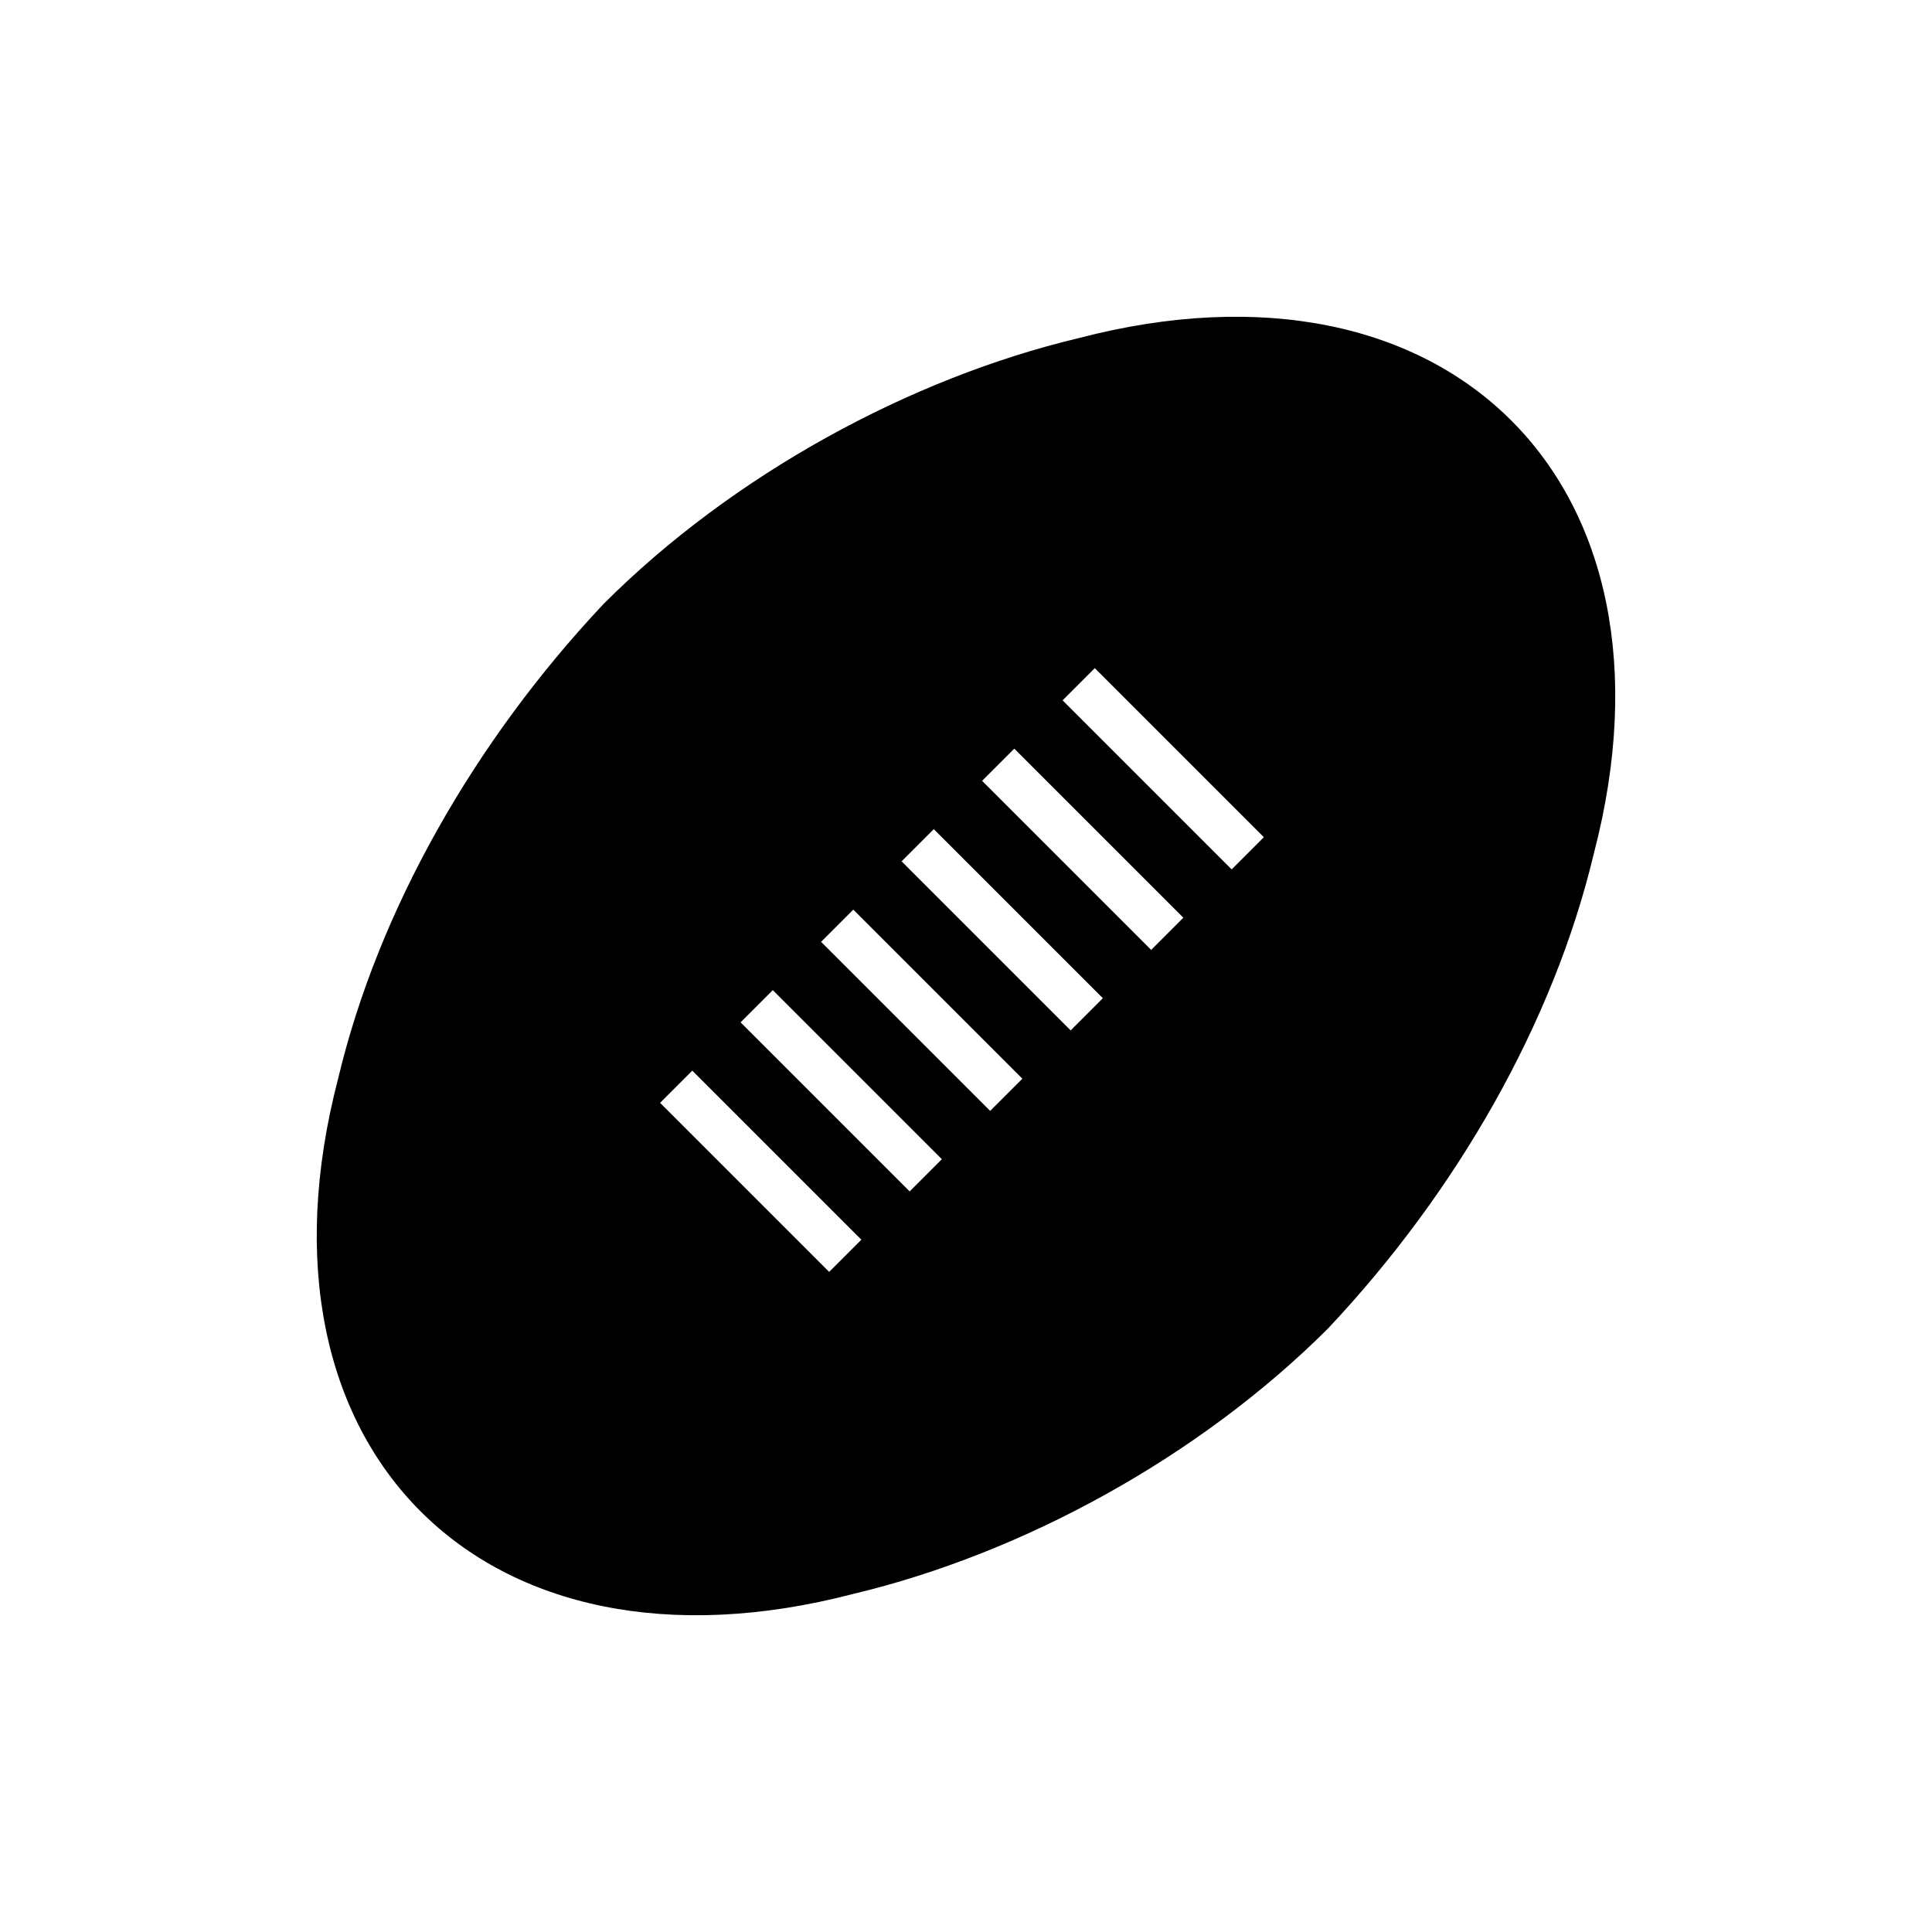 <?xml version="1.0" encoding="utf-8"?>
<!-- Generator: Adobe Illustrator 21.1.0, SVG Export Plug-In . SVG Version: 6.00 Build 0)  -->
<svg version="1.1" id="Calque_1" xmlns="http://www.w3.org/2000/svg" xmlns:xlink="http://www.w3.org/1999/xlink" x="0px" y="0px"
	 viewBox="0 0 24 24" style="enable-background:new 0 0 24 24;" xml:space="preserve">
<path d="M7.5,7.5c1.6-1.6,3.8-2.8,5.9-3.3C18,3,21,6,19.8,10.6c-0.5,2.1-1.7,4.2-3.3,5.9c-1.6,1.6-3.8,2.8-5.9,3.3
	C6,21,3,18,4.2,13.4C4.7,11.3,5.9,9.2,7.5,7.5z M10.6,11.3l-0.4,0.4l2.1,2.1l0.4-0.4L10.6,11.3z M11.6,10.3l-0.4,0.4l2.1,2.1
	l0.4-0.4L11.6,10.3z M9.6,12.3l-0.4,0.4l2.1,2.1l0.4-0.4L9.6,12.3z M12.6,9.3l-0.4,0.4l2.1,2.1l0.4-0.4L12.6,9.3z M8.6,13.3
	l-0.4,0.4l2.1,2.1l0.4-0.4L8.6,13.3z M13.6,8.3l-0.4,0.4l2.1,2.1l0.4-0.4L13.6,8.3z"/>
</svg>
